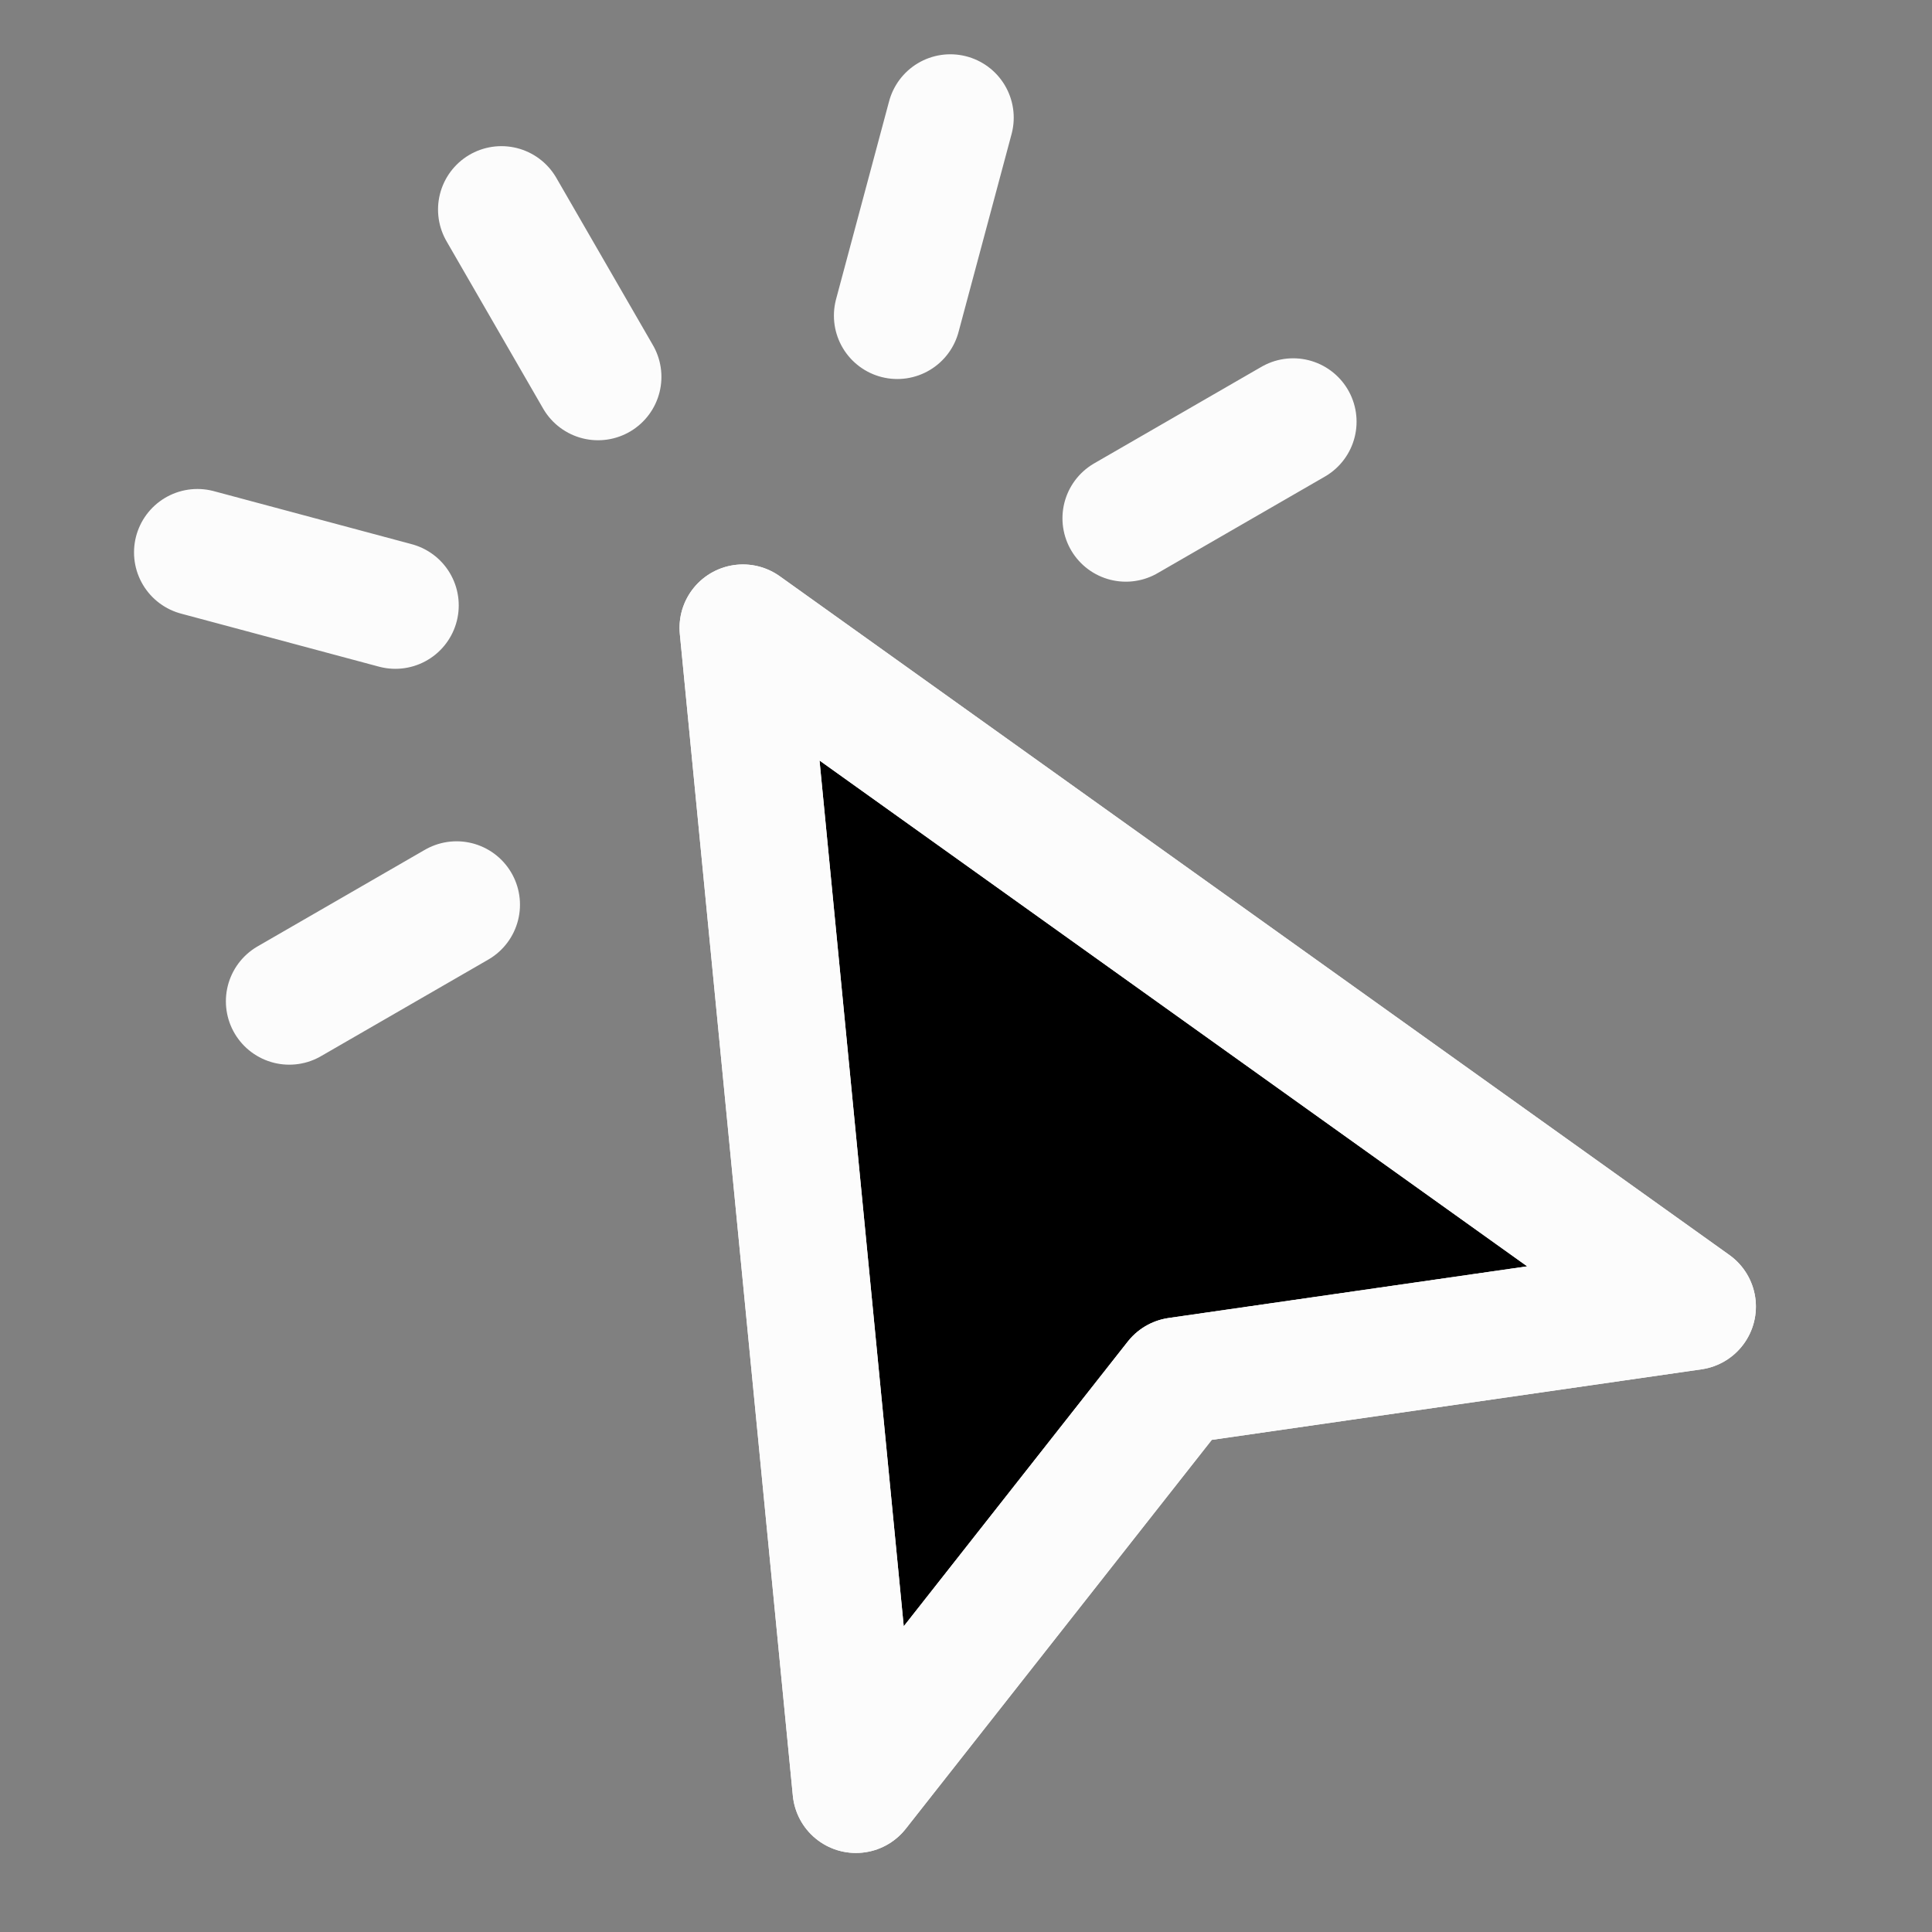 <svg xmlns="http://www.w3.org/2000/svg" width="48" height="48" viewBox="0 0 256 256" fill="none" id="my-svg">
  <rect x="0" y="0" width="256" height="256" fill="#808080" stroke="none"/>
  <defs>
    <linearGradient id="gradient1">
      <stop class="stop1" offset="0%" stop-color="#8f66ff"></stop>
      <stop class="stop2" offset="100%" stop-color="#3d12ff"></stop>
    </linearGradient>
  </defs>
  <rect id="backgr" width="256" height="256" fill="none" rx="60"></rect>
  <g id="group" transform="translate(-25.042,-25.272) scale(1.2)">
    <path d="M102.903 90.386L115.381 218.667L150.902 173.524L207.757 165.333L102.903 90.386Z" fill="#000000" stroke-width="14" id="filltone" stroke="#fcfcfc" stroke-linecap="round" stroke-linejoin="round"></path>
    <path d="M86.903 62.673L76.236 44.198M119.949 55.911L125.805 34.054M64.523 87.911L42.667 82.054M145.186 78.290L163.662 67.624M52.810 131.623L71.285 120.957M115.381 218.667L102.903 90.386L207.757 165.333L150.902 173.524L115.381 218.667Z" stroke="#fcfcfc" stroke-width="14" stroke-linecap="round" stroke-linejoin="round" id="stroketone"></path>
  </g>
</svg>